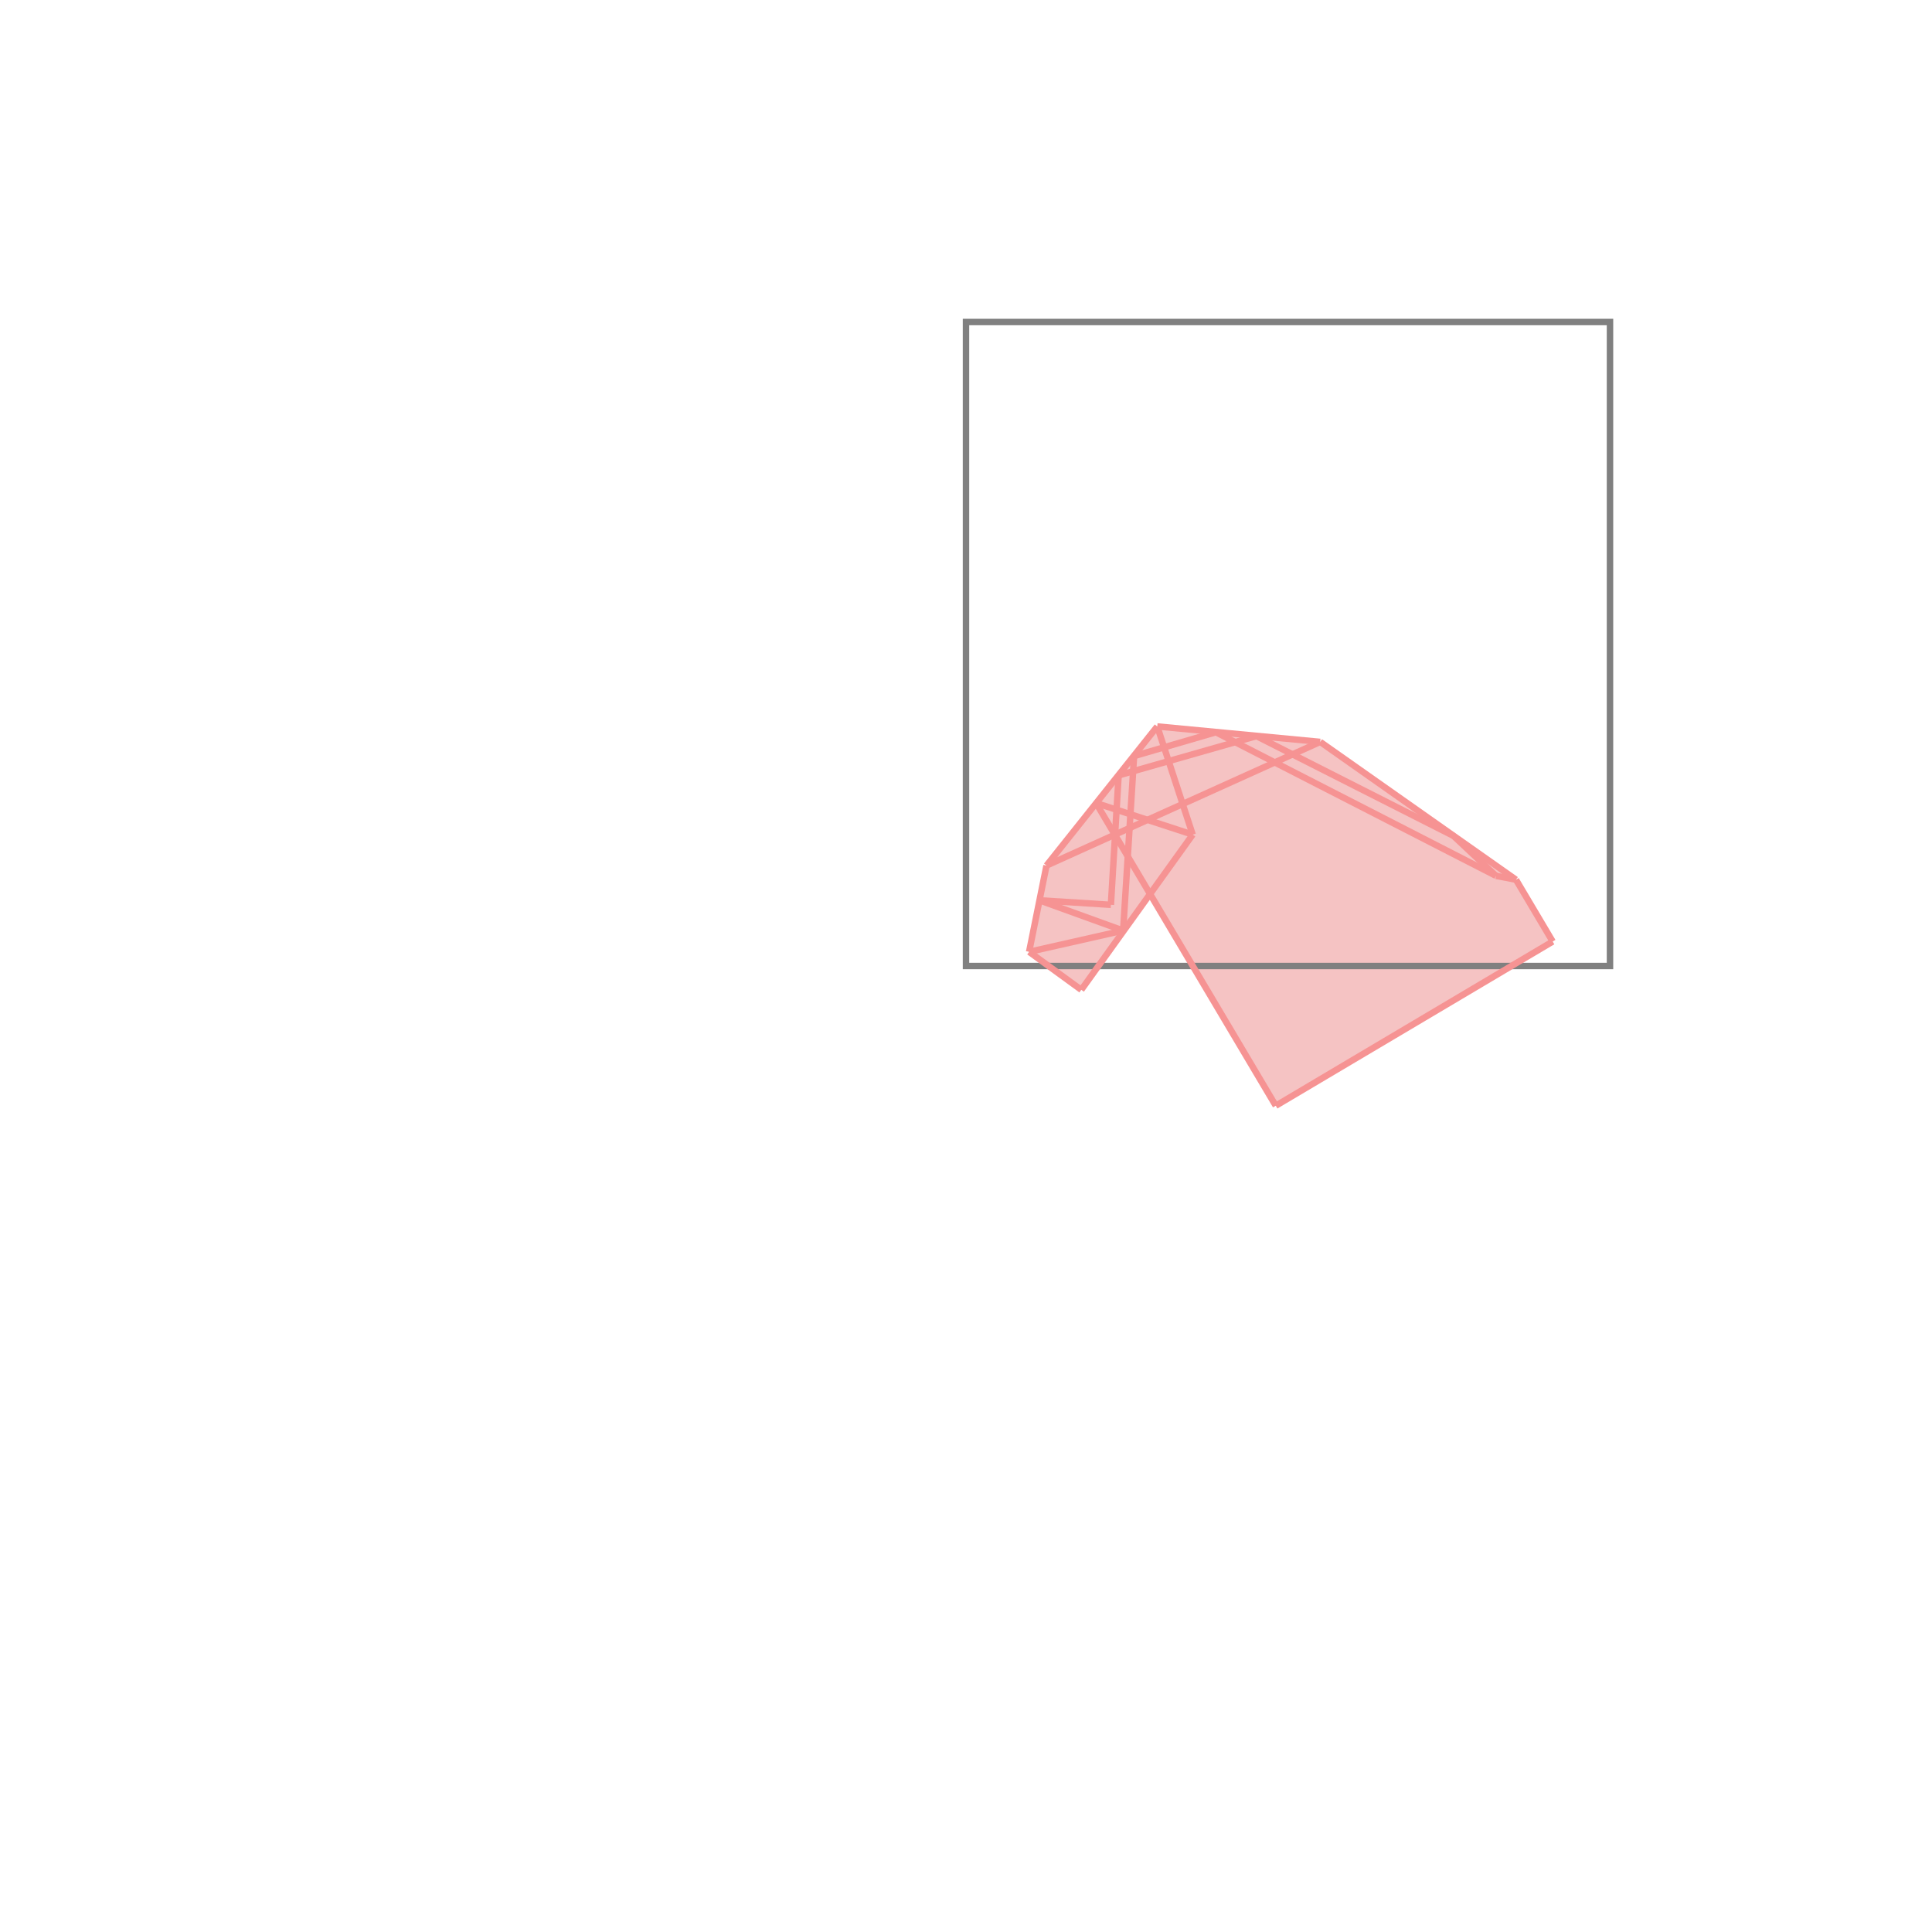 <svg xmlns="http://www.w3.org/2000/svg" viewBox="-1.5 -1.5 3 3">
<g transform="scale(1, -1)">
<path d="M0.481 -0.217 L0.911 0.038 L0.854 0.134 L0.55 0.348 L0.297 0.372 L0.125 0.156 L0.098 0.022 L0.179 -0.037 L0.286 0.112 z " fill="rgb(245,195,195)" />
<path d="M0 0 L1 0 L1 1 L0 1  z" fill="none" stroke="rgb(128,128,128)" stroke-width="0.01" />
<line x1="0.481" y1="-0.217" x2="0.911" y2="0.038" style="stroke:rgb(246,147,147);stroke-width:0.01" />
<line x1="0.179" y1="-0.037" x2="0.352" y2="0.204" style="stroke:rgb(246,147,147);stroke-width:0.01" />
<line x1="0.098" y1="0.022" x2="0.125" y2="0.156" style="stroke:rgb(246,147,147);stroke-width:0.01" />
<line x1="0.244" y1="0.055" x2="0.261" y2="0.326" style="stroke:rgb(246,147,147);stroke-width:0.01" />
<line x1="0.225" y1="0.095" x2="0.237" y2="0.296" style="stroke:rgb(246,147,147);stroke-width:0.01" />
<line x1="0.098" y1="0.022" x2="0.244" y2="0.055" style="stroke:rgb(246,147,147);stroke-width:0.01" />
<line x1="0.125" y1="0.156" x2="0.297" y2="0.372" style="stroke:rgb(246,147,147);stroke-width:0.01" />
<line x1="0.179" y1="-0.037" x2="0.098" y2="0.022" style="stroke:rgb(246,147,147);stroke-width:0.01" />
<line x1="0.125" y1="0.156" x2="0.55" y2="0.348" style="stroke:rgb(246,147,147);stroke-width:0.01" />
<line x1="0.225" y1="0.095" x2="0.114" y2="0.102" style="stroke:rgb(246,147,147);stroke-width:0.01" />
<line x1="0.352" y1="0.204" x2="0.297" y2="0.372" style="stroke:rgb(246,147,147);stroke-width:0.01" />
<line x1="0.244" y1="0.055" x2="0.114" y2="0.102" style="stroke:rgb(246,147,147);stroke-width:0.01" />
<line x1="0.481" y1="-0.217" x2="0.202" y2="0.253" style="stroke:rgb(246,147,147);stroke-width:0.01" />
<line x1="0.237" y1="0.296" x2="0.451" y2="0.357" style="stroke:rgb(246,147,147);stroke-width:0.01" />
<line x1="0.261" y1="0.326" x2="0.388" y2="0.363" style="stroke:rgb(246,147,147);stroke-width:0.01" />
<line x1="0.854" y1="0.134" x2="0.823" y2="0.14" style="stroke:rgb(246,147,147);stroke-width:0.01" />
<line x1="0.352" y1="0.204" x2="0.202" y2="0.253" style="stroke:rgb(246,147,147);stroke-width:0.01" />
<line x1="0.55" y1="0.348" x2="0.297" y2="0.372" style="stroke:rgb(246,147,147);stroke-width:0.01" />
<line x1="0.911" y1="0.038" x2="0.854" y2="0.134" style="stroke:rgb(246,147,147);stroke-width:0.01" />
<line x1="0.823" y1="0.14" x2="0.388" y2="0.363" style="stroke:rgb(246,147,147);stroke-width:0.01" />
<line x1="0.757" y1="0.202" x2="0.451" y2="0.357" style="stroke:rgb(246,147,147);stroke-width:0.01" />
<line x1="0.823" y1="0.14" x2="0.757" y2="0.202" style="stroke:rgb(246,147,147);stroke-width:0.01" />
<line x1="0.854" y1="0.134" x2="0.55" y2="0.348" style="stroke:rgb(246,147,147);stroke-width:0.01" />
</g>
</svg>
